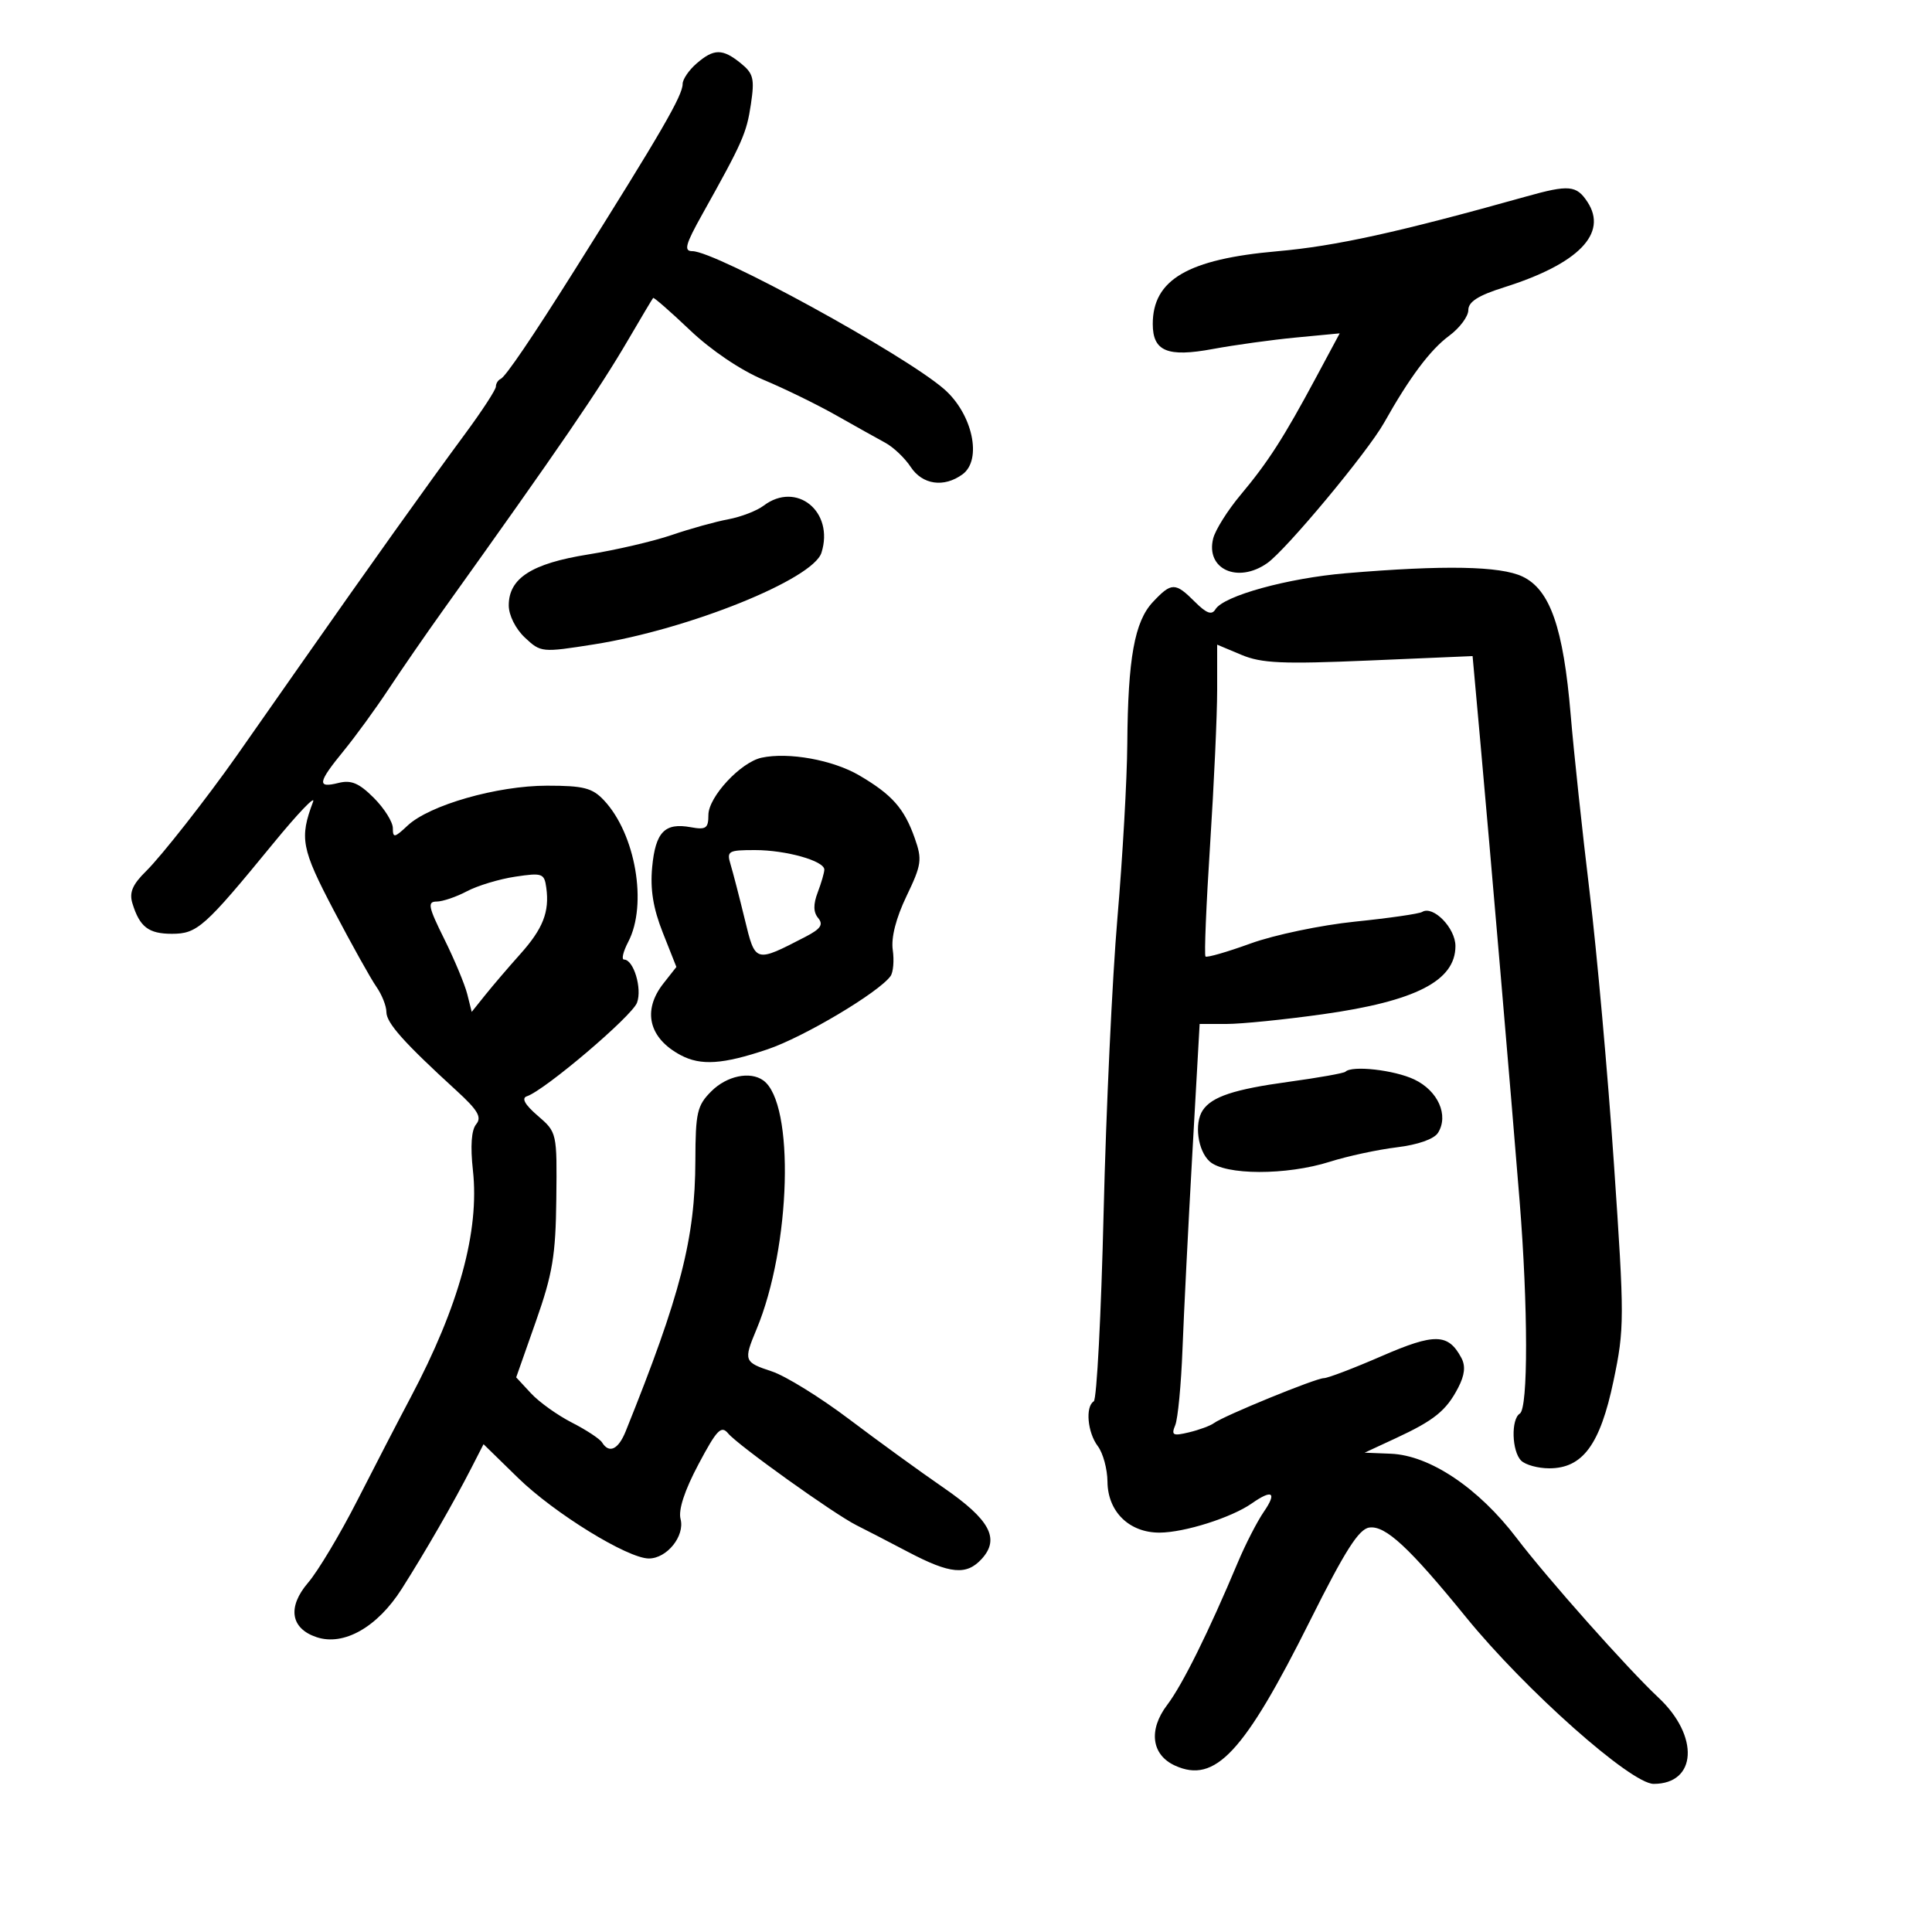 <svg xmlns="http://www.w3.org/2000/svg" width="300" height="300" viewBox="0 0 300 300" version="1.1">
	<path d="M 108.153 9.867 C 106.969 10.894, 106 12.317, 106 13.029 C 106 14.841, 102.699 20.529, 89.189 42 C 82.652 52.389, 78.499 58.500, 77.750 58.833 C 77.338 59.017, 77 59.555, 77 60.030 C 77 60.505, 74.862 63.789, 72.250 67.328 C 66.290 75.400, 57.289 88.022, 46.454 103.500 C 41.834 110.100, 37.480 116.317, 36.777 117.316 C 32.072 124.004, 25.065 132.933, 22.688 135.269 C 20.573 137.348, 20.045 138.587, 20.560 140.267 C 21.686 143.939, 23.062 145, 26.699 145 C 30.628 145, 31.760 143.991, 42.433 130.963 C 46.246 126.308, 49.027 123.400, 48.613 124.500 C 46.484 130.156, 46.791 131.768, 51.835 141.379 C 54.607 146.661, 57.578 151.987, 58.437 153.214 C 59.297 154.441, 60 156.213, 60 157.151 C 60 158.841, 62.728 161.900, 70.875 169.347 C 74.205 172.391, 74.845 173.481, 73.941 174.571 C 73.197 175.467, 73.020 177.967, 73.434 181.724 C 74.474 191.167, 71.286 202.792, 63.760 217 C 61.866 220.575, 58.138 227.775, 55.476 233 C 52.813 238.225, 49.381 243.962, 47.849 245.749 C 44.596 249.543, 45.113 252.871, 49.167 254.222 C 53.382 255.627, 58.603 252.664, 62.377 246.725 C 66.079 240.900, 70.421 233.358, 73.228 227.877 L 75.083 224.254 80.440 229.484 C 86.065 234.976, 97.467 242, 100.757 242 C 103.560 242, 106.366 238.508, 105.678 235.878 C 105.308 234.464, 106.291 231.456, 108.456 227.376 C 111.314 221.991, 111.992 221.286, 113.068 222.582 C 114.603 224.432, 129.527 235.109, 133 236.842 C 134.375 237.528, 137.975 239.391, 141 240.981 C 147.559 244.430, 150.089 244.664, 152.464 242.040 C 155.295 238.912, 153.699 235.959, 146.498 231 C 142.903 228.525, 136.307 223.738, 131.840 220.363 C 127.372 216.988, 121.980 213.654, 119.858 212.953 C 115.512 211.519, 115.431 211.298, 117.470 206.418 C 122.832 193.584, 123.437 171.306, 118.520 167.765 C 116.480 166.296, 112.853 167.056, 110.455 169.455 C 108.248 171.661, 107.998 172.747, 107.976 180.205 C 107.941 192.325, 105.696 201.051, 97.157 222.250 C 96.015 225.085, 94.588 225.761, 93.491 223.986 C 93.146 223.428, 91.038 222.040, 88.806 220.901 C 86.574 219.762, 83.714 217.715, 82.451 216.353 L 80.154 213.875 83.211 205.187 C 85.809 197.807, 86.286 194.945, 86.384 186.167 C 86.500 175.868, 86.490 175.826, 83.500 173.251 C 81.494 171.522, 80.937 170.521, 81.818 170.227 C 84.594 169.302, 98.143 157.788, 98.917 155.697 C 99.735 153.484, 98.384 149, 96.899 149 C 96.470 149, 96.764 147.762, 97.553 146.250 C 100.576 140.456, 98.694 129.496, 93.778 124.264 C 91.979 122.349, 90.618 122, 84.956 122 C 77.200 122, 66.683 125.010, 63.286 128.201 C 61.259 130.105, 61 130.150, 61 128.597 C 61 127.634, 59.671 125.517, 58.046 123.892 C 55.743 121.590, 54.531 121.080, 52.546 121.578 C 49.186 122.421, 49.332 121.522, 53.357 116.603 C 55.203 114.346, 58.348 110.025, 60.345 107 C 62.342 103.975, 66.119 98.503, 68.738 94.841 C 86.998 69.307, 93.037 60.485, 97.570 52.723 C 99.569 49.300, 101.301 46.395, 101.419 46.266 C 101.538 46.138, 104.111 48.388, 107.139 51.266 C 110.430 54.396, 115.027 57.498, 118.572 58.983 C 121.832 60.348, 126.897 62.823, 129.827 64.483 C 132.757 66.142, 136.192 68.062, 137.461 68.749 C 138.730 69.436, 140.506 71.124, 141.408 72.499 C 143.229 75.279, 146.580 75.759, 149.461 73.652 C 152.559 71.387, 151.015 64.259, 146.594 60.414 C 140.390 55.018, 111.151 39, 107.505 39 C 106.145 39, 106.423 37.974, 109.063 33.250 C 115.328 22.041, 115.923 20.693, 116.598 16.193 C 117.193 12.226, 116.993 11.413, 115.029 9.823 C 112.188 7.522, 110.847 7.531, 108.153 9.867 M 237 30.509 C 217.162 36.069, 207.389 38.219, 198.336 39.014 C 184.457 40.234, 179 43.422, 179 50.312 C 179 54.550, 181.275 55.500, 188.309 54.197 C 191.714 53.566, 197.544 52.760, 201.264 52.407 L 208.028 51.764 204.343 58.632 C 199.318 67.996, 196.907 71.747, 192.632 76.853 C 190.627 79.247, 188.714 82.290, 188.382 83.616 C 187.188 88.373, 192.189 90.657, 196.772 87.447 C 199.716 85.385, 212.369 70.184, 214.917 65.648 C 218.876 58.598, 222.078 54.319, 225.017 52.146 C 226.657 50.933, 228 49.136, 228 48.153 C 228 46.860, 229.541 45.879, 233.563 44.612 C 245.098 40.975, 249.708 36.256, 246.504 31.365 C 244.795 28.757, 243.627 28.652, 237 30.509 M 118.576 78.519 C 117.518 79.320, 115.043 80.273, 113.076 80.637 C 111.109 81.001, 107.167 82.097, 104.315 83.073 C 101.463 84.049, 95.613 85.411, 91.315 86.099 C 82.561 87.500, 79 89.784, 79 94 C 79 95.537, 80.053 97.641, 81.505 99.005 C 83.976 101.326, 84.123 101.341, 92.255 100.055 C 106.955 97.731, 126.244 89.957, 127.554 85.830 C 129.579 79.449, 123.688 74.652, 118.576 78.519 M 209 89.011 C 199.936 89.775, 189.995 92.521, 188.734 94.610 C 188.164 95.555, 187.348 95.257, 185.530 93.439 C 182.491 90.400, 181.909 90.403, 179.019 93.480 C 176.173 96.509, 175.143 102.218, 175.046 115.500 C 175.006 121, 174.318 133.150, 173.516 142.500 C 172.714 151.850, 171.748 172.456, 171.369 188.290 C 170.989 204.125, 170.301 217.314, 169.840 217.599 C 168.503 218.425, 168.866 222.440, 170.468 224.559 C 171.276 225.626, 171.951 228.109, 171.968 230.076 C 172.010 234.737, 175.355 238.005, 180.064 237.985 C 183.923 237.969, 191.225 235.656, 194.368 233.455 C 197.577 231.207, 198.326 231.724, 196.246 234.750 C 195.206 236.262, 193.389 239.801, 192.209 242.612 C 187.665 253.437, 183.605 261.627, 181.240 264.740 C 178.295 268.615, 178.795 272.494, 182.454 274.161 C 188.686 277, 193.176 272.176, 203.460 251.590 C 208.867 240.769, 210.992 237.430, 212.623 237.197 C 215.119 236.841, 218.832 240.282, 227.646 251.120 C 236.823 262.403, 253.255 277, 256.780 277 C 263.497 277, 263.910 269.580, 257.525 263.605 C 252.755 259.140, 240.273 245.098, 235.500 238.824 C 229.580 231.044, 222.011 225.974, 215.955 225.733 L 211.899 225.571 216.700 223.344 C 222.709 220.556, 224.575 219.048, 226.423 215.486 C 227.446 213.514, 227.596 212.114, 226.921 210.853 C 224.879 207.037, 222.786 206.990, 214.541 210.576 C 210.210 212.459, 206.170 214, 205.564 214 C 204.315 214, 190.032 219.844, 188.500 220.981 C 187.950 221.390, 186.206 222.034, 184.624 222.413 C 182.121 223.012, 181.844 222.867, 182.491 221.301 C 182.901 220.310, 183.407 215, 183.617 209.500 C 183.826 204, 184.511 190.387, 185.139 179.250 L 186.280 159 190.466 159 C 192.768 159, 199.484 158.322, 205.390 157.493 C 219.836 155.465, 226 152.297, 226 146.902 C 226 144.098, 222.535 140.551, 220.827 141.607 C 220.361 141.895, 215.676 142.571, 210.415 143.109 C 205.154 143.647, 197.863 145.172, 194.212 146.497 C 190.561 147.822, 187.401 148.734, 187.189 148.523 C 186.978 148.312, 187.299 140.502, 187.903 131.169 C 188.506 121.836, 189 111.027, 189 107.151 L 189 100.102 192.750 101.677 C 195.894 102.997, 199.100 103.141, 212.581 102.564 L 228.662 101.877 229.821 114.688 C 231.375 131.867, 234.675 170.437, 235.966 186.500 C 237.286 202.938, 237.303 218.695, 236 219.500 C 234.610 220.359, 234.746 225.346, 236.200 226.800 C 236.860 227.460, 238.824 228, 240.564 228 C 245.762 228, 248.467 224.325, 250.540 214.446 C 252.253 206.286, 252.256 204.818, 250.610 180.707 C 249.664 166.843, 247.964 147.850, 246.833 138.500 C 245.702 129.150, 244.380 116.775, 243.895 111 C 242.759 97.473, 240.698 91.559, 236.410 89.524 C 232.965 87.890, 224.244 87.726, 209 89.011 M 118.258 117.655 C 115.009 118.354, 110 123.749, 110 126.552 C 110 128.623, 109.625 128.882, 107.250 128.448 C 103.219 127.712, 101.782 129.200, 101.269 134.643 C 100.944 138.097, 101.421 141.038, 102.920 144.824 L 105.029 150.148 103.015 152.709 C 99.707 156.914, 100.735 161.201, 105.684 163.837 C 108.822 165.508, 112.226 165.282, 119.171 162.942 C 124.786 161.051, 136.435 154.121, 138.279 151.575 C 138.707 150.984, 138.863 149.150, 138.626 147.500 C 138.351 145.594, 139.130 142.550, 140.762 139.152 C 143.105 134.274, 143.218 133.483, 142.042 130.152 C 140.409 125.522, 138.527 123.393, 133.420 120.400 C 129.325 118, 122.447 116.755, 118.258 117.655 M 113.448 134.250 C 113.823 135.488, 114.807 139.289, 115.635 142.699 C 117.299 149.551, 117.214 149.526, 125.078 145.460 C 127.436 144.240, 127.890 143.572, 127.049 142.559 C 126.286 141.640, 126.265 140.434, 126.979 138.557 C 127.540 137.079, 128 135.493, 128 135.033 C 128 133.675, 122.052 132, 117.234 132 C 113.066 132, 112.812 132.151, 113.448 134.250 M 80 136.131 C 77.525 136.502, 74.150 137.522, 72.500 138.397 C 70.850 139.272, 68.735 139.990, 67.801 139.994 C 66.337 139.999, 66.501 140.805, 68.984 145.809 C 70.569 149.004, 72.177 152.857, 72.557 154.372 L 73.248 157.126 75.374 154.473 C 76.543 153.014, 78.974 150.173, 80.777 148.160 C 84.317 144.206, 85.342 141.596, 84.828 137.849 C 84.521 135.609, 84.213 135.499, 80 136.131 M 208.915 166.418 C 208.685 166.648, 204.691 167.358, 200.040 167.994 C 191.635 169.145, 188.171 170.295, 186.765 172.400 C 185.413 174.425, 185.981 178.673, 187.829 180.345 C 190.218 182.508, 199.752 182.532, 206.500 180.394 C 209.250 179.522, 213.928 178.515, 216.895 178.155 C 220.175 177.757, 222.682 176.875, 223.292 175.905 C 224.996 173.193, 223.297 169.369, 219.610 167.619 C 216.496 166.142, 209.929 165.404, 208.915 166.418" stroke="none" fill="black" fill-rule="evenodd"/>
</svg>